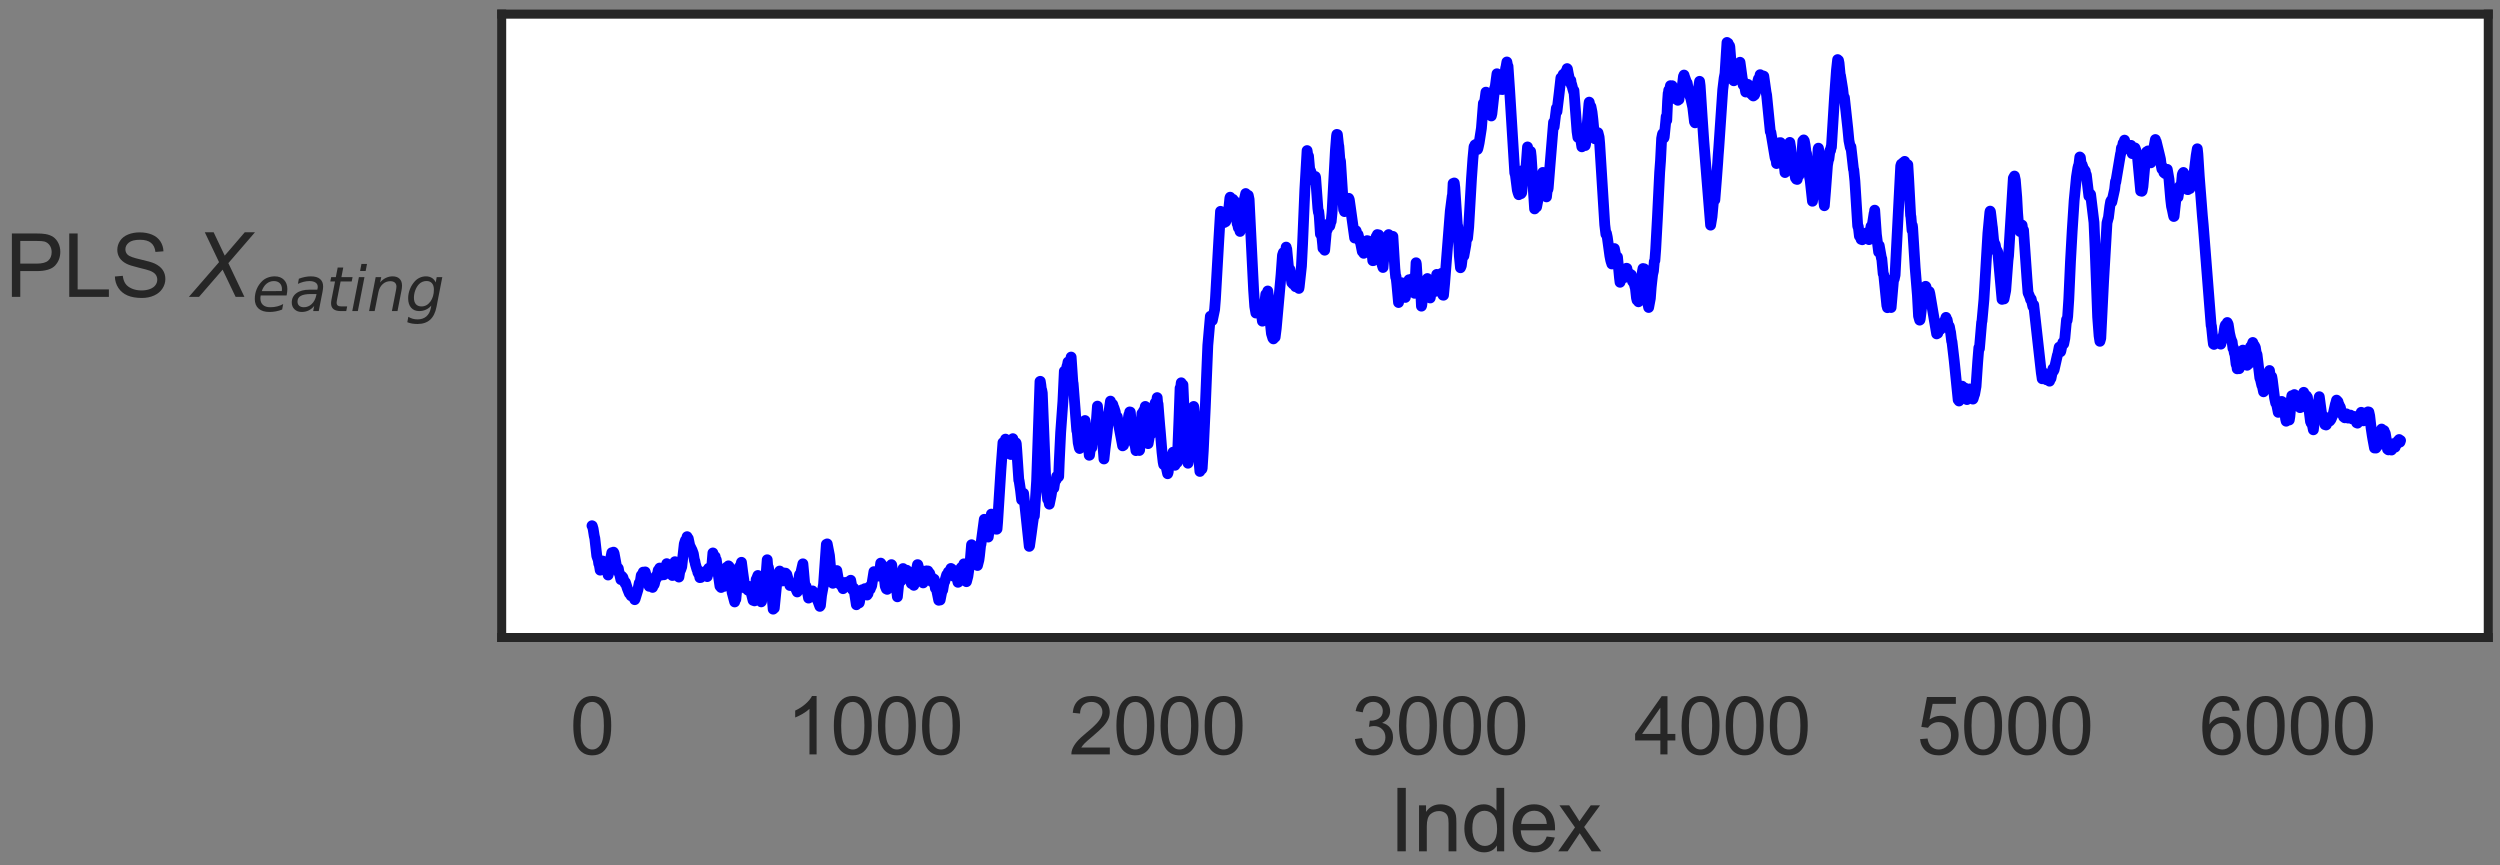 <?xml version="1.0" encoding="UTF-8" standalone="no"?>
<svg
   width="520pt"
   height="180pt"
   viewBox="0 0 520 180"
   version="1.1"
   id="svg45"
   sodipodi:docname="PLSDimEatingM1_Processed.svg"
   inkscape:version="1.3.2 (091e20e, 2023-11-25)"
   inkscape:export-filename="PLSDimEatingM1_Processed.png"
   inkscape:export-xdpi="96"
   inkscape:export-ydpi="96"
   xmlns:inkscape="http://www.inkscape.org/namespaces/inkscape"
   xmlns:sodipodi="http://sodipodi.sourceforge.net/DTD/sodipodi-0.dtd"
   xmlns:xlink="http://www.w3.org/1999/xlink"
   xmlns="http://www.w3.org/2000/svg"
   xmlns:svg="http://www.w3.org/2000/svg"
   xmlns:rdf="http://www.w3.org/1999/02/22-rdf-syntax-ns#"
   xmlns:cc="http://creativecommons.org/ns#"
   xmlns:dc="http://purl.org/dc/elements/1.1/">
  <rect x="0" y="0" width="520" height="180" fill="#808080" stroke="none"/>
  <sodipodi:namedview
     id="namedview45"
     pagecolor="#ffffff"
     bordercolor="#000000"
     borderopacity="0.25"
     inkscape:showpageshadow="2"
     inkscape:pageopacity="0.0"
     inkscape:pagecheckerboard="0"
     inkscape:deskcolor="#d1d1d1"
     inkscape:document-units="pt"
     inkscape:zoom="0.81944444"
     inkscape:cx="335.59322"
     inkscape:cy="144"
     inkscape:window-width="1680"
     inkscape:window-height="997"
     inkscape:window-x="0"
     inkscape:window-y="25"
     inkscape:window-maximized="1"
     inkscape:current-layer="axes_1" />
  <defs
     id="defs1">
    <style
       type="text/css"
       id="style1">*{stroke-linejoin: round; stroke-linecap: butt}</style>
  </defs>
  <g
     id="figure_1">
    <g
       id="axes_1"
       transform="translate(33,-16.5)">
      <g
         id="patch_2">
        <path
           d="M 71.351,149.1 H 484.56 V 19.44 H 71.351 Z"
           style="fill:#ffffff"
           id="path2" />
      </g>
      <g
         id="matplotlib.axis_1">
        <g
           id="xtick_1">
          <g
             id="text_1">
            <!-- 0 -->
            <g
               style="fill:#262626"
               transform="matrix(0.165,0,0,-0.165,85.545,173.41)"
               id="g2">
              <defs
                 id="defs2">
                <path
                   id="ArialMT-30"
                   d="m 266,2259 q 0,813 167,1308 167,496 496,764 330,269 830,269 369,0 647,-149 278,-148 459,-428 182,-279 285,-681 103,-401 103,-1083 0,-806 -166,-1301 Q 2922,463 2592,192 2263,-78 1759,-78 1097,-78 719,397 266,969 266,2259 Z m 578,0 q 0,-1128 264,-1502 264,-373 651,-373 388,0 652,375 264,375 264,1500 0,1132 -264,1503 -264,372 -658,372 -387,0 -619,-328 Q 844,3388 844,2259 Z"
                   transform="scale(0.016)" />
              </defs>
              <use
                 xlink:href="#ArialMT-30"
                 id="use2" />
            </g>
          </g>
        </g>
        <g
           id="xtick_2">
          <g
             id="text_2">
            <!-- 1000 -->
            <g
               style="fill:#262626"
               transform="matrix(0.165,0,0,-0.165,130.559,173.41)"
               id="g6">
              <defs
                 id="defs3">
                <path
                   id="ArialMT-31"
                   d="M 2384,0 H 1822 V 3584 Q 1619,3391 1289,3197 959,3003 697,2906 v 544 q 472,222 825,537 353,316 500,613 h 362 z"
                   transform="scale(0.016)" />
              </defs>
              <use
                 xlink:href="#ArialMT-31"
                 id="use3" />
              <use
                 xlink:href="#ArialMT-30"
                 x="55.615"
                 id="use4" />
              <use
                 xlink:href="#ArialMT-30"
                 x="111.23"
                 id="use5" />
              <use
                 xlink:href="#ArialMT-30"
                 x="166.846"
                 id="use6" />
            </g>
          </g>
        </g>
        <g
           id="xtick_3">
          <g
             id="text_3">
            <!-- 2000 -->
            <g
               style="fill:#262626"
               transform="matrix(0.165,0,0,-0.165,189.336,173.41)"
               id="g10">
              <defs
                 id="defs6">
                <path
                   id="ArialMT-32"
                   d="M 3222,541 V 0 H 194 q -6,203 65,391 116,309 370,609 255,300 737,694 747,612 1009,970 263,358 263,677 0,334 -240,563 -239,230 -623,230 -406,0 -650,-244 -244,-243 -247,-674 l -578,59 q 59,647 446,986 388,339 1042,339 659,0 1043,-366 385,-365 385,-906 0,-275 -113,-541 Q 2991,2522 2730,2228 2469,1934 1863,1422 1356,997 1212,845 1069,694 975,541 Z"
                   transform="scale(0.016)" />
              </defs>
              <use
                 xlink:href="#ArialMT-32"
                 id="use7" />
              <use
                 xlink:href="#ArialMT-30"
                 x="55.615"
                 id="use8" />
              <use
                 xlink:href="#ArialMT-30"
                 x="111.23"
                 id="use9" />
              <use
                 xlink:href="#ArialMT-30"
                 x="166.846"
                 id="use10" />
            </g>
          </g>
        </g>
        <g
           id="xtick_4">
          <g
             id="text_4">
            <!-- 3000 -->
            <g
               style="fill:#262626"
               transform="matrix(0.165,0,0,-0.165,248.113,173.41)"
               id="g14">
              <defs
                 id="defs10">
                <path
                   id="ArialMT-33"
                   d="m 269,1209 562,75 q 97,-478 330,-689 233,-211 567,-211 397,0 670,275 274,275 274,682 0,387 -253,638 -253,252 -644,252 -159,0 -397,-62 l 63,494 q 56,-7 90,-7 360,0 647,187 288,188 288,579 0,309 -210,512 -209,204 -540,204 -328,0 -547,-207 -219,-206 -281,-618 l -563,100 q 103,565 468,876 366,311 910,311 375,0 690,-161 316,-161 483,-439 168,-278 168,-591 0,-296 -160,-540 -159,-244 -471,-388 406,-93 631,-389 225,-295 225,-739 Q 3269,753 2831,336 2394,-81 1725,-81 1122,-81 723,278 325,638 269,1209 Z"
                   transform="scale(0.016)" />
              </defs>
              <use
                 xlink:href="#ArialMT-33"
                 id="use11" />
              <use
                 xlink:href="#ArialMT-30"
                 x="55.615"
                 id="use12" />
              <use
                 xlink:href="#ArialMT-30"
                 x="111.23"
                 id="use13" />
              <use
                 xlink:href="#ArialMT-30"
                 x="166.846"
                 id="use14" />
            </g>
          </g>
        </g>
        <g
           id="xtick_5">
          <g
             id="text_5">
            <!-- 4000 -->
            <g
               style="fill:#262626"
               transform="matrix(0.165,0,0,-0.165,306.891,173.41)"
               id="g18">
              <defs
                 id="defs14">
                <path
                   id="ArialMT-34"
                   d="M 2069,0 V 1097 H 81 v 516 l 2091,2968 h 459 V 1613 h 619 V 1097 H 2631 V 0 Z m 0,1613 V 3678 L 634,1613 Z"
                   transform="scale(0.016)" />
              </defs>
              <use
                 xlink:href="#ArialMT-34"
                 id="use15" />
              <use
                 xlink:href="#ArialMT-30"
                 x="55.615"
                 id="use16" />
              <use
                 xlink:href="#ArialMT-30"
                 x="111.23"
                 id="use17" />
              <use
                 xlink:href="#ArialMT-30"
                 x="166.846"
                 id="use18" />
            </g>
          </g>
        </g>
        <g
           id="xtick_6">
          <g
             id="text_6">
            <!-- 5000 -->
            <g
               style="fill:#262626"
               transform="matrix(0.165,0,0,-0.165,365.668,173.41)"
               id="g22">
              <defs
                 id="defs18">
                <path
                   id="ArialMT-35"
                   d="m 266,1200 590,50 q 66,-431 305,-649 239,-217 577,-217 406,0 687,306 281,307 281,813 0,481 -270,759 -270,279 -708,279 -272,0 -491,-124 -218,-123 -343,-320 l -528,69 443,2353 H 3088 V 3981 H 1259 L 1013,2750 q 412,288 865,288 600,0 1012,-416 413,-416 413,-1069 Q 3303,931 2941,478 2500,-78 1738,-78 1113,-78 717,272 322,622 266,1200 Z"
                   transform="scale(0.016)" />
              </defs>
              <use
                 xlink:href="#ArialMT-35"
                 id="use19" />
              <use
                 xlink:href="#ArialMT-30"
                 x="55.615"
                 id="use20" />
              <use
                 xlink:href="#ArialMT-30"
                 x="111.23"
                 id="use21" />
              <use
                 xlink:href="#ArialMT-30"
                 x="166.846"
                 id="use22" />
            </g>
          </g>
        </g>
        <g
           id="xtick_7">
          <g
             id="text_7">
            <!-- 6000 -->
            <g
               style="fill:#262626"
               transform="matrix(0.165,0,0,-0.165,424.445,173.41)"
               id="g26">
              <defs
                 id="defs22">
                <path
                   id="ArialMT-36"
                   d="m 3184,3459 -559,-43 q -75,331 -212,481 -229,241 -563,241 -269,0 -472,-150 -265,-194 -419,-566 -153,-372 -159,-1059 203,309 497,459 294,150 616,150 562,0 957,-414 396,-414 396,-1070 0,-432 -186,-802 Q 2894,316 2569,119 2244,-78 1831,-78 1128,-78 684,439 241,956 241,2144 q 0,1328 490,1931 428,525 1153,525 541,0 886,-303 346,-303 414,-838 z M 888,1484 q 0,-290 123,-556 123,-265 345,-405 222,-139 466,-139 356,0 612,287 257,288 257,782 0,475 -254,748 -253,274 -637,274 -381,0 -647,-274 -265,-273 -265,-717 z"
                   transform="scale(0.016)" />
              </defs>
              <use
                 xlink:href="#ArialMT-36"
                 id="use23" />
              <use
                 xlink:href="#ArialMT-30"
                 x="55.615"
                 id="use24" />
              <use
                 xlink:href="#ArialMT-30"
                 x="111.23"
                 id="use25" />
              <use
                 xlink:href="#ArialMT-30"
                 x="166.846"
                 id="use26" />
            </g>
          </g>
        </g>
        <g
           id="text_8">
          <!-- Index -->
          <g
             style="fill:#262626"
             transform="matrix(0.18,0,0,-0.18,255.941,193.574)"
             id="g31">
            <defs
               id="defs26">
              <path
                 id="ArialMT-49"
                 d="m 597,0 v 4581 h 606 V 0 Z"
                 transform="scale(0.016)" />
              <path
                 id="ArialMT-6e"
                 d="m 422,0 v 3319 h 506 v -472 q 366,547 1056,547 300,0 552,-108 252,-108 377,-283 125,-175 175,-415 31,-157 31,-547 V 0 h -563 v 2019 q 0,344 -66,514 -65,170 -232,271 -167,102 -392,102 -360,0 -621,-228 Q 984,2450 984,1813 V 0 Z"
                 transform="scale(0.016)" />
              <path
                 id="ArialMT-64"
                 d="M 2575,0 V 419 Q 2259,-75 1647,-75 1250,-75 917,144 584,363 401,755 q -182,392 -182,901 0,497 165,902 166,405 497,620 332,216 741,216 300,0 534,-127 235,-126 382,-329 v 1643 h 559 V 0 Z M 797,1656 q 0,-637 268,-953 269,-315 635,-315 369,0 626,301 258,302 258,920 0,682 -263,1000 -262,319 -646,319 -375,0 -627,-306 -251,-306 -251,-966 z"
                 transform="scale(0.016)" />
              <path
                 id="ArialMT-65"
                 d="m 2694,1069 581,-72 Q 3138,488 2766,206 2394,-75 1816,-75 1088,-75 661,373 234,822 234,1631 q 0,838 431,1300 432,463 1119,463 666,0 1088,-453 422,-453 422,-1275 0,-50 -3,-150 H 816 q 31,-547 309,-838 278,-290 694,-290 309,0 528,162 219,163 347,519 z M 847,1978 h 1853 q -37,419 -212,628 -269,325 -697,325 -388,0 -652,-259 -264,-259 -292,-694 z"
                 transform="scale(0.016)" />
              <path
                 id="ArialMT-78"
                 d="M 47,0 1259,1725 138,3319 h 703 l 509,-778 q 144,-222 231,-372 138,206 253,365 l 560,785 h 672 L 1919,1756 3153,0 H 2463 L 1781,1031 1600,1309 728,0 Z"
                 transform="scale(0.016)" />
            </defs>
            <use
               xlink:href="#ArialMT-49"
               id="use27" />
            <use
               xlink:href="#ArialMT-6e"
               x="27.783"
               id="use28" />
            <use
               xlink:href="#ArialMT-64"
               x="83.398"
               id="use29" />
            <use
               xlink:href="#ArialMT-65"
               x="139.014"
               id="use30" />
            <use
               xlink:href="#ArialMT-78"
               x="194.629"
               id="use31" />
          </g>
        </g>
      </g>
      <g
         id="matplotlib.axis_2" />
      <g
         id="line2d_1">
        <path
           d="m 90.133,125.853 0.059,0.032 0.176,0.6 0.235,1.491 0.118,0.49 0.411,3.667 0.176,0.505 0.118,0.273 0.118,0.841 0.059,-0.054 0.176,1.006 0.059,0.387 0.059,-0.1 0.059,0.022 0.059,-0.382 0.059,0.163 0.059,-0.112 0.176,-1.241 0.059,-0.241 0.059,0.149 0.059,0.057 0.176,0.89 0.059,-0.597 0.059,0.182 0.059,-0.072 0.235,0.69 0.059,-0.189 0.176,0.933 0.176,0.865 0.118,-0.425 0.353,-2.163 0.118,-1.161 0.176,-0.897 0.059,0.188 0.059,-0.189 0.059,0.113 0.176,-0.223 0.118,0.212 0.588,3.207 0.059,-0.065 0.176,-0.057 0.059,0.091 0.176,1.014 0.059,-0.029 0.294,1.336 0.059,-0.352 0.118,-0.054 0.059,-0.267 0.059,0.088 0.118,0.118 0.235,0.699 0.235,0.57 0.059,-0.242 0.411,1.295 0.411,1.025 0.118,-0.151 0.059,0.088 0.118,0.124 0.059,0.423 0.059,-0.309 0.059,0.19 0.118,-0.361 0.529,1.288 0.059,-0.088 0.588,-1.929 0.294,-1.456 0.176,-0.031 0.235,-1.547 0.353,-0.393 0.059,-0.283 0.059,0.184 0.059,0.225 0.118,-0.319 0.059,0.13 0.059,-0.061 0.059,-0.201 0.411,1.527 0.059,-0.15 0.294,1.017 0.059,0.597 0.059,-0.365 0.059,0.034 0.059,-0.115 0.059,0.07 0.059,0.216 0.059,-0.152 0.059,-0.164 0.059,0.304 0.059,-0.28 0.176,0.679 0.176,-0.564 0.059,-0.118 0.059,0.146 0.059,-0.098 0.294,-1.212 0.118,-0.58 0.059,0.515 0.059,-0.219 0.294,-1.456 0.118,0.103 0.176,-0.541 0.118,0.221 0.059,-0.18 0.059,0.051 0.235,1.344 0.235,-0.59 0.176,0.549 0.294,-1.226 0.118,-0.516 0.176,-0.565 0.118,0.604 0.059,-0.269 0.059,-0.186 0.294,1.891 0.118,-1.026 0.059,0.051 0.47,1.397 0.176,-1.101 0.059,0.066 0.059,-0.131 0.235,-1.704 0.176,2.432 0.059,-0.14 0.176,0.637 0.059,-0.11 0.059,-0.411 0.059,0.132 0.059,-0.003 0.176,0.658 0.235,-1.504 0.118,0.023 0.235,-0.656 0.529,-4.767 0.235,-0.738 0.059,0.315 0.176,-0.463 0.118,-0.609 0.059,0.111 0.059,0.4 0.059,-0.197 0.059,0.058 0.353,1.679 0.059,-0.008 0.235,0.474 0.059,0.467 0.059,-0.245 0.294,0.808 0.235,1.44 0.059,0.021 0.118,0.655 0.235,0.812 0.118,0.389 0.059,-0.099 0.118,0.693 0.059,-0.025 0.059,0.25 0.059,-0.176 0.059,0.04 0.176,0.969 0.059,-0.213 0.059,0.164 0.059,0.027 0.118,-0.743 0.059,0.103 0.176,-0.136 0.059,-0.068 0.059,0.38 0.059,-0.415 0.059,0.138 0.059,0.391 0.059,-0.191 0.059,-0.01 0.235,-0.743 0.353,1.103 0.294,-1.735 0.059,0.297 0.118,-0.126 0.118,0.022 0.176,0.42 0.059,0.05 0.118,-1.01 0.235,-2.838 0.235,1.163 0.059,-0.045 0.176,-0.366 0.118,0.954 0.059,-0.087 0.059,-0.186 0.529,3.873 0.235,1.603 0.235,0.273 0.059,-0.72 0.059,0.144 0.059,0.044 0.059,-0.43 0.059,0.013 0.118,0.017 0.235,0.695 0.235,-1.575 0.294,-2.418 0.059,0.447 0.059,-0.095 0.176,-0.297 0.059,-0.324 0.059,0.097 0.059,0.006 0.47,3.436 0.176,1.997 0.529,1.97 0.118,-0.659 0.059,0.123 0.059,-0.009 0.294,-3.121 0.176,-1.384 0.235,-2.194 0.118,0.332 0.353,-1.333 0.235,1.864 0.294,2.109 0.235,1.41 0.059,-0.256 0.059,0.032 0.059,0.011 0.059,-0.117 0.235,0.538 0.118,0.22 0.176,-0.812 0.118,0.113 0.235,0.927 0.059,-0.011 0.47,1.885 0.059,-0.104 0.059,-0.13 0.059,0.066 0.059,0.021 0.059,0.254 0.353,-4.462 0.059,-0.054 0.294,-0.762 0.059,0.413 0.059,-0.15 0.235,0.797 0.118,1.163 0.235,3.262 0.059,-0.091 0.176,-1.605 0.059,0.213 0.411,-1.841 0.059,0.166 0.059,-0.194 0.411,-5.404 0.059,0.785 0.059,0.946 0.059,-0.026 0.059,-0.142 0.235,1.373 0.235,1.419 0.235,2.43 0.294,3.491 0.176,-0.193 0.059,-0.016 0.529,-5.345 0.294,-1.623 0.294,-0.748 0.118,0.607 0.059,-0.278 0.059,0.224 0.353,1.503 0.059,-0.256 0.176,-1.336 0.059,0.069 0.059,-0.135 0.059,0.058 0.118,0.482 0.059,-0.032 0.059,-0.468 0.059,0.254 0.059,0.349 0.059,-0.098 0.059,-0.258 0.647,2.313 0.059,-0.126 0.059,0.107 0.059,0.031 0.059,-0.134 0.176,0.169 0.059,-0.111 0.118,0.18 0.294,-0.439 0.176,0.61 0.47,1.06 0.235,-1.821 0.235,-1.772 0.059,0.291 0.118,-0.316 0.118,-0.421 0.176,-0.795 0.235,-1.017 0.176,1.898 0.235,2.686 0.118,0.24 0.059,-0.206 0.059,0.019 0.118,0.571 0.176,0.793 0.059,0.135 0.176,0.994 0.176,-0.48 0.059,-0.269 0.059,0.15 0.235,-0.671 0.118,0.864 0.059,-0.142 0.118,-0.951 0.118,0.252 0.235,0.125 0.176,0.507 0.059,0.023 0.059,-0.296 0.059,0.235 0.118,0.364 0.118,0.583 0.059,-0.01 0.529,1.437 0.118,-0.18 0.235,-2.137 0.411,-2.212 0.588,-8.38 0.059,0.068 0.118,-0.155 0.47,2.421 0.47,5.132 0.235,0.64 0.176,-1.013 0.118,-0.634 0.059,0.077 0.059,0.111 0.294,-0.894 0.059,0.037 0.059,-0.329 0.47,2.718 0.235,-0.226 0.118,0.282 0.176,0.456 0.059,-0.089 0.235,0.626 0.235,-1.279 0.118,0.319 0.118,0.184 0.059,-0.082 0.118,-0.196 0.118,-0.241 0.059,0.197 0.059,-0.054 0.059,-0.236 0.059,0.211 0.118,-0.263 0.059,0.105 0.118,0.486 0.294,-0.904 0.353,1.948 0.059,-0.203 0.059,0.038 0.059,0.319 0.118,-0.47 0.529,3.464 0.176,-0.507 0.176,-0.541 0.059,0.328 0.059,-0.118 0.059,-0.065 0.059,0.52 0.059,-0.183 0.353,-2.453 0.176,-0.078 0.059,-0.03 0.294,1.102 0.235,-1.319 0.059,0.032 0.059,0.13 0.176,0.69 0.176,0.47 0.059,-0.43 0.059,0.058 0.059,0.118 0.294,-1.464 0.118,0.099 0.059,0.411 0.059,-0.209 0.235,-0.494 0.47,-2.951 0.059,0.395 0.059,-0.06 0.059,0.059 0.118,0.579 0.294,-0.842 0.176,0.221 0.118,0.573 0.118,-0.832 0.059,0.285 0.059,0.007 0.059,-0.239 0.235,-1.921 0.294,0.407 0.411,2.285 0.235,2.101 0.235,0.575 0.118,-0.063 0.059,0.15 0.059,-0.131 0.411,-2.533 0.353,-2.379 0.059,-0.098 0.059,0.072 0.353,2.872 0.118,0.154 0.588,2.589 0.118,1.005 0.353,-3.473 0.059,-0.091 0.059,0.082 0.176,0.236 0.059,-0.019 0.176,-0.973 0.059,0.068 0.118,-0.642 0.118,-1.064 0.059,0.152 0.118,0.345 0.059,0.303 0.059,-0.148 0.176,0.381 0.059,-0.499 0.059,0.185 0.059,0.21 0.118,-0.582 0.118,0.398 0.118,-0.202 0.705,2.567 0.118,-0.48 0.059,0.224 0.118,0.344 0.059,-0.08 0.176,0.367 0.118,-0.697 0.294,-1.99 0.059,-0.111 0.294,-1.5 0.059,0.003 0.235,0.873 0.176,0.812 0.059,-0.259 0.059,0.212 0.059,0.003 0.529,2.153 0.176,-0.687 0.294,-1.767 0.059,0.388 0.059,-0.229 0.118,-0.208 0.118,0.217 0.176,-0.191 0.118,0.385 0.059,-0.005 0.059,0.166 0.059,-0.124 0.059,0.071 0.235,0.879 0.059,0.019 0.176,0.843 0.059,-0.212 0.176,-0.467 0.118,0.252 0.059,-0.065 0.059,-0.031 0.118,0.968 0.118,0.912 0.118,-0.127 0.118,0.309 0.47,2.316 0.176,-0.097 0.118,0.044 0.294,-1.51 0.176,-0.566 0.059,0.033 0.294,-1.732 0.118,-0.038 0.411,-1.437 0.176,0.204 0.176,-0.793 0.118,0.508 0.235,-0.823 0.059,-0.037 0.118,-0.372 0.059,0.314 0.059,-0.246 0.059,0.043 0.176,1.146 0.059,-0.084 0.118,0.425 0.235,-0.467 0.176,0.388 0.235,0.283 0.059,0.053 0.235,1.026 0.059,-0.031 0.059,-0.041 0.411,-2.765 0.176,-0.265 0.059,-0.002 0.059,0.358 0.059,-0.049 0.059,0.067 0.176,-0.661 0.118,-0.453 0.529,3.71 0.294,-1.117 0.411,-2.882 0.059,-0.054 0.294,-3.629 0.059,0.063 0.235,1.229 0.118,-0.07 0.176,1.086 0.059,-0.059 0.059,-0.012 0.176,-0.389 0.118,0.683 0.235,1.785 0.294,-1.15 0.118,-0.867 0.235,-2.195 0.059,-0.111 0.705,-5.283 0.176,0.492 0.176,1.712 0.059,0.029 0.059,-0.175 0.176,0.696 0.059,-0.217 0.118,1.152 0.647,-4.769 0.059,0.306 0.294,1.188 0.059,0.031 0.235,1.363 0.059,-0.203 0.059,-0.038 0.059,-0.236 0.118,0.715 0.118,-0.192 0.059,0.204 0.059,-0.057 0.118,-1.4 0.705,-11.123 0.411,-5.435 0.235,1.095 0.059,-0.005 0.059,-0.183 0.176,-1.628 0.176,0.781 0.47,2.233 0.176,-1.15 0.118,-0.262 0.176,1.596 0.176,-1.933 0.176,-0.996 0.059,-0.363 0.353,1.637 0.059,-0.404 0.059,0.203 0.059,-0.031 0.118,-0.548 0.059,0.16 0.118,1.528 0.411,6.097 0.059,0.074 0.294,1.967 0.235,2.032 0.411,-1.34 1.176,11.025 0.059,-0.095 0.353,-2.507 0.294,-2.209 0.235,-1.595 0.059,-0.066 0.059,0.154 0.47,-7.225 0.705,-20.763 0.059,-0.027 0.118,0.763 0.118,1.09 0.059,-0.064 0.118,0.636 0.764,19.124 0.353,3.002 0.059,-0.008 0.059,-0.274 0.235,1.286 0.353,-1.719 0.47,-2.972 0.118,1.344 0.235,-1.564 0.059,0.095 0.059,-0.089 0.118,-0.145 0.118,-0.74 0.059,0.276 0.059,-0.102 0.059,0.027 0.059,-0.372 0.059,0.217 0.059,0.08 0.059,-0.081 0.118,-3.034 0.294,-6.126 0.47,-6.491 0.294,-6.269 0.059,0.225 0.176,2.889 0.059,-0.275 0.235,-3.842 0.118,-0.257 0.118,-0.654 0.118,2.169 0.059,-1.082 0.059,1.111 0.059,-0.464 0.059,0.062 0.059,-0.246 0.235,-2.569 0.353,5.269 0.059,0.197 0.411,5.262 0.118,1.619 0.235,2.971 0.059,-0.171 0.235,2.669 0.235,1.093 0.059,0.112 0.235,-1.772 0.059,0.485 0.059,-0.158 0.059,-0.087 0.059,-1.223 0.059,0.179 0.059,0.441 0.059,-0.357 0.059,0.11 0.235,-2.534 0.176,-0.905 0.235,2.226 0.059,-0.219 0.059,-0.638 0.529,5.856 0.059,-0.027 0.235,-1.76 0.118,-0.166 0.118,0.382 0.235,-3.146 0.059,0.251 0.059,0.282 0.059,-0.146 0.059,0.052 0.235,-1.515 0.059,0.248 0.059,0.054 0.353,-4.729 0.294,2.786 0.059,-0.617 0.118,-0.263 0.588,5.148 0.294,3.937 0.235,-2.217 0.411,-3.208 0.294,-3.014 0.176,-1.904 0.235,-1.689 0.059,0.495 0.059,-0.083 0.118,0.354 0.059,-0.053 0.118,0.404 0.059,-0.441 0.059,0.199 0.118,0.599 0.059,-0.131 0.294,0.904 0.176,1.458 0.059,-0.441 0.059,0.2 0.118,-0.208 0.235,1.4 0.882,4.645 0.059,-0.296 0.118,0.178 0.176,-0.883 0.059,0.188 0.235,-1.164 0.647,-4.492 0.059,0.037 0.059,-0.153 0.059,-0.465 0.059,0.048 0.059,-0.024 0.235,2.478 0.059,0.722 0.059,-0.206 0.059,-0.004 0.176,1.517 0.235,2.061 0.059,-0.047 0.059,-0.045 0.235,1.544 0.059,-0.163 0.118,-0.852 0.118,-0.939 0.118,0.718 0.059,-0.174 0.059,-0.155 0.176,1.538 0.059,-0.094 0.47,-7.592 0.118,-0.155 0.059,0.408 0.176,-0.817 0.118,0.326 0.059,-0.186 0.176,-1.049 0.588,7.736 0.059,-0.353 0.235,-1.318 0.176,-1.556 0.059,-0.108 0.059,0.124 0.118,1.131 0.059,-0.527 0.118,0.214 0.118,-1.43 0.235,-3.884 0.118,-0.265 0.118,-0.52 0.118,0.685 0.059,-0.188 0.176,-1.157 0.059,-0.421 0.118,1.43 0.059,-0.1 0.176,2.268 0.176,2.157 0.118,1.289 0.353,4.273 0.235,2.046 0.118,0.581 0.059,-0.18 0.059,0.198 0.118,-1.478 0.059,0.275 0.294,2.032 0.235,1.042 0.059,-0.145 0.059,-0.237 0.235,-3.111 0.059,0.335 0.059,-0.173 0.176,1.54 0.47,-2.689 0.411,2.721 0.294,-1.007 0.059,0.185 0.118,0.239 0.353,-8.921 0.235,-6.561 0.059,0.079 0.059,-0.098 0.118,-1.073 0.059,0.457 0.118,0.388 0.059,-0.12 0.118,-0.306 0.47,10.7 0.176,2.733 0.353,2.634 0.059,0.249 0.176,-1.283 0.353,-3.72 0.059,-0.218 0.588,-6.59 0.059,0.355 0.411,5.384 0.059,-0.006 0.176,0.856 0.588,6.928 0.294,-0.85 0.059,0.108 0.059,0.265 0.059,-0.158 0.235,-3.718 0.411,-8.888 0.529,-12.991 0.529,-6.049 0.118,0.244 0.059,0.017 0.235,0.617 0.47,-2.251 0.176,-2.228 0.705,-12.353 0.353,-5.864 0.059,0.091 0.059,-0.024 0.118,0.717 0.059,-0.066 0.294,0.989 0.176,0.616 0.176,-0.63 0.118,0.47 0.059,-0.083 0.176,-0.654 0.176,-0.719 0.235,-1.131 0.235,-2.324 0.059,-0.194 0.176,0.793 0.059,0.172 0.176,-0.293 0.176,-0.228 0.118,0.594 0.059,-0.065 0.118,-0.192 0.588,4.759 0.059,-0.019 0.176,0.848 0.059,-0.073 0.059,0.063 0.059,0.02 0.176,0.742 0.235,-1.014 0.353,-3.996 0.118,-0.398 0.235,-1.462 0.235,-1.013 0.235,1.283 0.059,-0.089 0.059,0.121 0.176,-0.933 0.176,0.837 0.94,18.894 0.235,3.371 0.235,1.372 0.176,-0.31 0.059,0.12 0.059,-0.037 0.118,-0.697 0.059,0.095 0.059,0.041 0.118,-0.678 0.059,0.081 0.059,0.021 0.235,1.077 0.059,-0.18 0.294,2.156 0.059,-0.327 0.235,-1.687 0.411,-3.573 0.176,0.515 0.235,-1.205 0.118,0.981 0.411,5.62 0.235,2.254 0.294,0.96 0.059,-0.129 0.059,0.273 0.176,-0.523 0.059,0.193 0.059,-0.185 0.059,0.168 0.235,-1.863 0.999,-11.122 0.294,-4.067 0.176,-0.539 0.118,0.216 0.059,0.275 0.118,-0.647 0.059,0.082 0.118,0.135 0.118,-1.21 0.059,0.368 0.059,0.03 0.411,4.362 0.059,-0.049 0.059,0.398 0.059,-0.326 0.059,-0.174 0.411,2.81 0.059,-0.573 0.059,0.355 0.059,-0.062 0.059,0.543 0.176,-1.411 0.176,0.944 0.059,-0.115 0.118,1.13 0.118,-0.273 0.235,-1.127 0.235,1.103 0.059,-0.305 0.059,0.964 0.059,-0.327 0.47,-4.289 0.235,-4.663 0.47,-11.234 0.47,-8.157 0.176,1.145 0.059,-0.07 0.059,0.057 0.294,3.325 0.059,-0.233 0.059,-0.032 0.118,0.295 0.059,0.939 0.059,-0.093 0.059,-0.217 0.059,0.598 0.059,-0.092 0.059,0.114 0.059,-0.193 0.059,0.124 0.059,-0.121 0.118,0.779 0.059,-0.431 0.059,-0.519 0.059,0.131 0.059,-0.112 0.059,0.24 0.47,6.365 0.118,0.859 0.059,-0.187 0.118,1.104 0.235,3.607 0.176,0.174 0.059,-0.321 0.235,2.324 0.059,0.761 0.059,-0.381 0.118,-0.218 0.176,1.001 0.411,-4.604 0.059,0.143 0.059,0.225 0.176,-1.055 0.235,-0.317 0.059,0.082 0.059,0.492 0.059,-0.211 0.176,-0.748 0.059,0.002 0.176,-1.804 0.705,-12.991 0.235,-2.979 0.059,-0.32 0.059,0.206 0.059,-0.183 0.235,2.175 0.059,0.24 0.235,3.049 0.059,-0.138 0.059,0.248 0.647,10.027 0.059,-0.201 0.118,0.628 0.235,-1.202 0.176,0.906 0.118,-0.755 0.059,-0.811 0.059,0.376 0.118,-0.757 0.118,-0.518 0.118,0.277 0.235,1.642 0.882,6.335 0.059,-0.182 0.059,-0.128 0.176,-1.211 0.059,0.157 0.059,0.673 0.059,-0.157 0.118,0.184 0.059,-0.09 0.059,0.042 0.353,1.399 0.059,-0.212 0.47,2.342 0.176,-0.46 0.118,0.829 0.059,-0.477 0.176,-0.712 0.059,-0.129 0.118,0.301 0.294,-1.622 0.059,0.241 0.059,0.049 0.059,-0.248 0.411,2.277 0.118,-0.014 0.118,-0.675 0.118,0.077 0.235,2.465 0.059,-0.078 0.059,0.067 0.588,-4.989 0.118,0.204 0.118,-0.634 0.059,0.053 0.118,0.377 0.118,-0.367 0.118,1.472 0.059,1.015 0.059,-0.524 0.059,-0.516 0.118,1.334 0.294,3.443 0.176,0.559 0.47,-5.634 0.059,0.179 0.176,3.196 0.059,-0.125 0.235,-2.961 0.176,-1.5 0.176,0.854 0.353,2.8 0.235,-3.291 0.118,0.013 0.411,6.723 0.176,1.773 0.059,-0.183 0.176,1.595 0.353,3.847 0.47,-3.145 0.176,-0.968 0.411,1.288 0.059,-0.098 0.235,1.704 0.059,0.163 0.294,-1.394 0.059,0.284 0.059,-0.05 0.353,-2.524 0.059,0.355 0.235,1.743 0.059,-0.178 0.176,-1.95 0.118,-0.167 0.059,0.287 0.059,-0.359 0.411,3.093 0.294,-6.355 0.059,0.307 0.353,5.585 0.059,0.07 0.176,-2.221 0.059,0.083 0.059,0.004 0.059,0.236 0.059,-0.185 0.235,5.15 0.059,-0.17 0.47,-4.262 0.176,1.028 0.118,-1.051 0.059,0.134 0.176,-0.68 0.059,0.145 0.118,-0.887 0.353,2.064 0.176,1.768 0.059,0.211 0.47,-2.735 0.176,0.843 0.059,-0.412 0.059,0.347 0.176,0.539 0.118,-0.439 0.059,0.079 0.059,0.382 0.176,-3.506 0.059,0.173 0.47,1.486 0.118,-1.151 0.059,0.071 0.294,-0.798 0.294,4.524 0.118,0.023 0.235,-2.508 1.176,-14.989 0.411,-3.201 0.059,-0.109 0.118,-2.446 0.059,0.116 0.059,0.226 0.118,-0.437 0.118,0.963 0.529,7.991 0.059,-0.04 0.118,1.024 0.235,5.267 0.235,2.431 0.176,-0.42 0.294,-2.426 0.059,0.025 0.176,0.36 0.411,-2.303 0.176,-1.83 0.059,-0.193 0.118,0.657 0.235,-2.293 0.588,-10.158 0.294,-4.141 0.235,-2.466 0.059,0.051 0.118,-0.407 0.059,0.509 0.118,-0.621 0.059,0.014 0.059,0.14 0.059,-0.188 0.059,0.034 0.118,1.047 0.059,-0.093 0.118,-0.473 0.176,-0.816 0.47,-3.028 0.411,-5.2 0.118,0.055 0.059,0.307 0.353,-2.668 0.059,0.14 0.059,0.232 0.176,1.706 0.059,0.019 0.176,0.626 0.059,-0.317 0.059,0.31 0.059,-0.18 0.235,1.067 0.176,1.351 0.118,-0.481 0.588,-5.337 0.059,0.143 0.411,-3.106 0.176,1.246 0.235,1.008 0.059,-0.013 0.353,1.019 0.118,-0.403 0.059,-0.316 0.118,0.746 0.059,-0.086 0.647,-4.438 0.059,-0.185 0.176,-1.027 0.176,0.941 0.059,-0.056 0.353,5.188 1.058,17.058 0.118,0.271 0.411,3.258 0.176,0.635 0.059,-0.177 0.059,0.487 0.059,-0.253 0.118,-0.681 0.059,0.163 0.235,0.559 0.118,-0.154 0.059,-0.387 0.294,-4.36 0.294,-0.15 0.176,0.875 0.411,-5.545 0.176,1.998 0.176,-0.78 0.059,-0.02 0.059,-0.262 0.059,0.116 0.118,-0.114 0.118,1.068 0.705,10.883 0.118,-0.724 0.059,-0.464 0.059,0.034 0.176,0.753 0.235,-1.211 0.235,-3.539 0.118,-0.664 0.059,0.169 0.059,-0.051 0.059,-0.042 0.294,1.029 0.118,-1.721 0.118,-1.157 0.411,4.221 0.118,-0.108 0.059,-0.161 0.176,1.132 0.118,-1.112 0.118,-0.873 0.059,0.447 0.059,-0.309 0.353,-4.385 0.764,-9.289 0.118,0.963 0.47,-3.893 0.118,0.711 0.47,-3.879 0.353,-3.142 0.059,0.155 0.235,0.303 0.176,-1.166 0.059,0.113 0.059,0.019 0.118,0.593 0.059,-0.234 0.059,0.031 0.118,-1.014 0.059,0.093 0.059,0.034 0.235,-0.843 0.059,0.075 0.176,0.955 0.118,0.54 0.118,1.169 0.059,-0.12 0.118,0.083 0.059,-0.29 0.059,0.031 0.118,0.95 0.059,-0.106 0.235,0.939 0.176,0.6 0.059,-0.272 0.647,8.532 0.176,1.216 0.059,-0.033 0.059,-0.013 0.294,-0.693 0.411,2.705 0.176,-1.214 0.059,-0.009 0.059,-0.142 0.176,0.325 0.118,-0.041 0.118,0.817 0.059,-0.227 0.118,-1.27 0.588,-7.147 0.059,-0.384 0.235,1.084 0.118,-0.169 0.235,1.169 0.176,1.503 0.353,3.778 0.059,0.257 0.118,-0.342 0.059,0.068 0.176,-0.561 0.059,0.227 0.235,-0.654 0.235,0.924 0.118,1.321 1.058,16.91 0.235,1.956 0.118,-0.203 0.176,0.838 0.529,3.865 0.176,0.898 0.118,0.437 0.059,-0.329 0.059,0.681 0.059,-0.082 0.294,-3.076 0.059,0.612 0.059,-0.275 0.059,-0.38 0.059,0.297 0.353,1.834 0.118,-0.061 0.118,-0.319 0.411,4.304 0.118,0.958 0.059,-0.582 0.059,0.251 0.118,-0.204 0.235,-1.55 0.059,-0.027 0.235,0.727 0.118,0.41 0.176,-0.77 0.059,0.021 0.059,-0.187 0.059,0.075 0.118,-1.082 0.059,0.019 0.235,1.219 0.059,0.244 0.118,-0.448 0.059,0.043 0.059,0.016 0.059,0.677 0.059,-0.38 0.059,0.212 0.118,-0.305 0.118,0.074 0.235,1.353 0.059,-0.178 0.118,0.421 0.059,-0.081 0.118,0.352 0.176,0.684 0.059,0.106 0.235,2.122 0.118,0.497 0.118,-0.398 0.059,0.142 0.059,-0.051 0.059,0.634 0.059,-0.208 0.294,-3.198 0.118,0.272 0.353,-3.158 0.118,-0.622 0.176,0.348 0.059,-0.301 0.118,1.45 0.176,3.929 0.118,0.114 0.529,2.559 0.353,-1.891 0.176,-2.325 0.118,-1.091 0.176,-1.553 0.176,-0.733 0.176,-1.972 0.118,-0.189 0.176,-2.381 0.353,-6.461 0.47,-9.517 0.176,-2.393 0.235,-4.664 0.176,-0.905 0.059,-0.112 0.059,0.097 0.118,0.302 0.059,0.521 0.059,-0.17 0.294,-2.971 0.118,-1.303 0.059,0.452 0.059,0.333 0.176,-3.974 0.118,-1.648 0.059,0.019 0.059,-0.665 0.059,0.035 0.059,0.36 0.235,-1.337 0.118,0.269 0.059,-0.14 0.118,0.198 0.059,-0.317 0.059,0.124 0.059,0.166 0.176,2.31 0.059,-0.011 0.059,-0.132 0.059,0.208 0.118,-0.969 0.118,0.305 0.235,0.772 0.176,0.195 0.059,0.06 0.176,-0.175 0.059,0.01 0.235,-2.042 0.176,0.627 0.118,0.118 0.411,-3.518 0.059,0.145 0.059,-0.41 0.059,0.222 0.529,1.48 0.059,-0.065 0.235,1.307 0.059,-0.015 0.353,1.632 0.059,0.024 0.47,2.142 0.353,3.003 0.118,0.205 0.176,-0.835 0.118,-0.941 0.118,-0.922 0.353,-4.755 0.176,-1.178 0.118,0.917 0.411,6.334 0.353,5.199 1.411,17.462 0.294,-1.755 0.411,-4.511 0.176,1.028 0.353,-4.467 0.235,-3.158 0.118,-1.774 0.118,-1.493 0.823,-12.042 0.294,-2.429 0.176,-0.914 0.411,-6.484 0.059,0.281 0.176,-0.123 0.176,1.511 0.059,-0.124 0.059,-0.857 0.059,0.234 0.235,3.01 0.235,3.367 0.118,0.433 0.118,-0.061 0.059,-0.069 0.059,0.367 0.235,-0.959 0.118,0.351 0.059,-0.132 0.294,-2.595 0.059,0.041 0.059,-0.166 0.118,0.457 0.059,-0.033 0.176,-0.175 0.118,-0.639 0.647,4.721 0.176,-0.562 0.353,2.027 0.059,-0.273 0.176,-0.534 0.118,-0.071 0.118,-0.705 0.059,0.264 0.176,0.569 0.059,-0.15 0.235,1.187 0.059,-0.287 0.118,0.094 0.118,0.398 0.059,-0.078 0.059,0.268 0.059,-0.17 0.059,0.023 0.059,0.287 0.059,-0.132 0.118,-0.3 0.059,0.252 0.059,-0.177 0.059,-0.055 0.118,-0.549 0.118,-1.136 0.059,0.175 0.411,-1.636 0.118,0.129 0.118,-0.249 0.118,-0.745 0.294,0.582 0.059,0.063 0.176,-0.418 0.235,0.081 0.47,3.347 0.118,0.58 0.764,7.616 0.118,0.134 0.882,5.28 0.235,0.606 0.059,0.608 0.059,-0.062 0.294,-0.472 0.294,-3.8 0.059,0.158 0.059,-0.093 0.059,-0.08 0.176,0.748 0.353,1.628 0.411,3.848 0.294,-1.212 0.705,-5.059 0.176,1.077 0.294,3.371 0.118,0.505 0.059,-0.056 0.059,-0.074 0.47,2.569 0.059,-0.343 0.059,0.12 0.059,0.478 0.059,-0.037 0.059,-0.074 0.059,0.165 0.118,-1.071 0.059,0.12 0.059,-0.074 0.059,0.29 0.059,-0.072 0.529,-3.227 0.294,-3.984 0.059,0.359 0.059,-0.093 0.059,-0.466 0.059,0.171 0.059,0.009 0.176,0.923 0.176,1.436 0.118,0.265 0.411,4.276 0.059,-0.254 0.294,1.613 0.47,4.318 0.235,-1.725 0.059,0.131 0.059,-0.164 0.059,0.273 0.176,-0.831 0.118,-1.559 0.235,-3.014 0.235,-3.987 0.059,-0.164 0.353,1.877 0.588,8.005 0.059,0.008 0.235,2.082 0.235,-2.895 0.411,-5.511 0.235,-1.383 0.059,0.081 0.235,-1.836 0.059,-0.053 0.059,0.116 0.118,-0.773 0.059,0.09 0.647,-10.462 0.411,-5.639 0.235,-2.13 0.118,0.296 0.059,-0.143 0.118,0.563 0.235,2.433 0.059,0.101 0.47,2.912 0.176,1.643 0.118,0.161 0.059,-0.081 0.705,6.473 0.235,2.484 0.294,1.482 0.059,0.096 0.059,-0.283 0.294,2.58 0.235,2.108 0.059,0.077 0.235,2.346 0.588,9.366 0.059,0.186 0.059,-0.074 0.235,1.994 0.118,-0.063 0.235,0.735 0.118,-0.517 0.118,0.597 0.118,-0.1 0.176,-0.268 0.059,0.143 0.294,-0.72 0.059,-0.035 0.059,0.15 0.176,-0.613 0.118,0.433 0.059,-0.055 0.059,-0.217 0.235,1.256 0.059,-0.449 0.353,-2.316 0.059,-0.047 0.176,-0.3 0.059,-0.112 0.353,-2.251 0.059,0.035 0.059,-0.685 0.353,5.051 0.47,3.662 0.118,-1.36 0.059,0.341 0.411,2.333 0.059,0.043 0.294,3.153 0.118,0.21 0.647,6.417 0.059,0.089 0.059,0.342 0.235,-0.896 0.118,0.822 0.059,-0.077 0.059,-0.319 0.059,0.113 0.059,-0.019 0.059,-0.163 0.118,0.505 0.529,-6.073 0.059,0.09 0.059,0.046 0.176,-0.812 1.176,-22.705 0.118,-0.374 0.176,0.624 0.059,-0.155 0.176,-0.805 0.059,0.494 0.059,-0.428 0.059,0.165 0.118,-0.463 0.059,0.25 0.176,1.416 0.118,-1.132 0.118,1.493 0.176,-1.333 0.176,2.881 0.411,7.719 0.059,0.181 0.235,2.86 0.059,-1.009 0.059,0.452 0.529,8.353 0.47,5.71 0.235,4.34 0.235,0.838 0.059,-0.041 0.059,-0.236 0.294,-2.481 0.823,-4.28 0.059,0.059 0.529,1.976 0.059,-0.159 0.118,-0.77 0.118,0.449 0.235,1.374 1.176,6.967 0.176,-0.108 0.059,-0.02 0.353,-1.378 0.059,0.158 0.118,0.449 0.059,-0.056 0.118,-0.696 0.059,0.109 0.118,-0.261 0.059,-0.257 0.059,0.147 0.059,0.285 0.235,-0.901 0.059,0.213 0.118,-0.511 0.059,0.022 0.176,-0.626 0.059,0.28 0.118,0.291 0.059,-0.071 0.118,0.586 0.059,0.598 0.059,-0.033 0.059,0.02 0.059,0.428 0.059,-0.3 0.059,0.106 0.176,0.971 0.059,0.171 0.235,1.923 0.059,0.046 0.47,4.004 0.823,8.147 0.118,-0.232 0.059,0.458 0.059,-0.149 0.059,-0.245 0.235,-1.706 0.294,-0.984 0.059,0.199 0.118,0.385 0.059,0.513 0.059,-0.224 0.118,-0.293 0.059,0.069 0.118,-0.258 0.059,0.166 0.176,1.399 0.059,0.108 0.118,0.725 0.059,-0.387 0.059,0.311 0.411,-2.135 0.059,0.39 0.118,-0.228 0.118,0.444 0.059,-0.156 0.118,0.791 0.059,-0.023 0.118,0.514 0.059,0.381 0.059,-0.109 0.235,-0.815 0.059,-0.085 0.294,-1.633 0.353,-5.162 0.235,-2.884 0.059,0.264 0.059,-0.069 0.47,-5.528 0.059,-0.153 0.411,-4.543 0.823,-13.778 0.411,-4.361 0.059,-0.242 0.059,0.106 0.118,0.927 0.235,2.032 0.059,0.374 0.235,2.553 0.235,1.08 0.059,-0.213 0.059,0.163 0.235,1.275 0.118,-0.127 0.176,0.354 0.882,9.827 0.118,-0.445 0.059,-0.351 0.235,0.711 0.294,-1.468 0.059,-0.326 0.47,-6.239 0.118,-0.945 0.999,-16.158 0.235,-0.425 0.176,0.817 0.294,3.564 0.176,3.283 0.235,2.917 0.176,0.447 0.118,0.533 0.059,-0.033 0.059,-0.083 0.176,-1.307 0.118,0.071 0.176,1.379 0.059,-0.166 0.059,-0.18 0.705,10.024 0.235,3.027 0.176,0.382 0.235,0.583 0.118,0.446 0.059,-0.018 0.059,-0.118 0.353,1.562 0.059,-0.013 0.118,-0.321 1.587,14.16 0.118,0.763 0.059,0.442 0.059,-0.235 0.294,-0.964 0.176,0.754 0.059,0.043 0.059,-0.325 0.059,0.228 0.176,0.706 0.118,-0.379 0.059,0.054 0.118,-0.271 0.353,0.891 0.235,-0.631 0.059,0.062 0.411,-2.016 0.059,0.133 0.059,0.338 0.059,-0.19 0.059,-0.05 0.705,-3.133 0.059,-0.089 0.294,-1.506 0.294,0.967 0.059,-0.177 0.118,-0.583 0.176,-0.858 0.059,0.108 0.059,-0.428 0.059,0.044 0.118,0.255 0.235,-1.161 0.353,-3.884 0.059,0.05 0.059,0.124 0.118,-0.857 0.235,-3.588 0.353,-7.854 0.353,-6.334 0.411,-6.34 0.47,-4.852 0.294,-1.854 0.118,-0.492 0.059,0.171 0.235,-2.002 0.118,0.116 0.235,1.988 0.059,-0.037 0.059,-0.466 0.059,0.303 0.059,0.033 0.176,0.766 0.118,-0.113 0.059,0.053 0.059,0.348 0.059,-0.073 0.059,-0.021 0.176,0.96 0.059,-0.153 0.529,4.43 0.059,-0.052 0.118,0.067 0.059,-0.511 0.059,0.135 0.059,0.013 0.705,5.831 0.235,5.387 0.529,14.278 0.294,3.899 0.176,1.158 0.176,-0.627 0.588,-11.847 0.705,-12.161 0.235,-0.911 0.059,-0.116 0.294,-2.415 0.176,-1.016 0.059,0.027 0.059,-0.254 0.059,0.179 0.059,0.187 0.588,-2.667 0.176,-1.619 0.059,0.156 0.999,-5.939 0.059,-0.078 0.118,-1.117 0.059,0.24 0.059,-0.054 0.235,-1.192 0.059,0.018 0.059,0.18 0.176,-0.816 0.118,0.458 0.059,0.799 0.059,-0.117 0.176,-0.339 0.118,0.666 0.176,-0.37 0.118,0.531 0.059,-0.365 0.059,0.1 0.118,0.287 0.118,0.436 0.176,-1.002 0.059,0.273 0.176,1.437 0.176,-0.728 0.176,-0.131 0.059,-0.358 0.059,0.475 0.059,-0.302 0.059,-0.135 0.176,0.484 0.118,0.531 0.235,1.044 0.647,6.895 0.059,-0.021 0.118,-0.327 0.059,0.406 0.059,-0.057 0.176,-0.921 0.411,-4.535 0.176,-2.02 0.176,-0.67 0.118,0.624 0.176,-0.809 0.118,0.032 0.235,1.694 0.059,-0.06 0.059,-0.001 0.118,0.806 0.059,-0.129 0.882,-4.71 0.059,0.318 0.059,0.329 0.059,-0.211 0.647,2.65 0.176,0.745 0.059,0.266 0.176,1.441 0.118,0.608 0.059,-0.322 0.059,-0.165 0.294,1.22 0.059,-0.095 0.059,-0.067 0.118,0.355 0.118,-0.322 0.059,0.202 0.059,-0.078 0.235,-0.668 0.353,2.038 0.353,4.141 0.176,1.509 0.176,0.742 0.235,1.15 0.059,0.222 0.059,-0.035 0.529,-4.955 0.059,0.255 0.176,0.683 0.059,0.022 0.353,-2.284 0.059,0.038 0.118,-0.194 0.059,0.405 0.059,-0.02 0.235,-2.636 0.118,-0.296 0.059,0.187 0.059,-0.33 0.059,0.175 0.059,0.525 0.059,-0.407 0.235,1.422 0.118,0.816 0.059,-0.184 0.059,-0.016 0.176,1.221 0.059,-0.238 0.059,0.252 0.176,-0.797 0.059,0.153 0.059,-0.135 0.059,0.035 0.059,0.528 0.059,-0.386 0.059,0.147 0.176,-1.128 0.059,0.166 0.059,0.356 0.059,-0.305 0.176,-1.717 0.059,0.176 0.059,-0.027 0.118,-0.73 0.411,-3.407 0.235,-1.421 0.118,1.108 0.294,4.647 0.647,8.23 0.176,1.892 1.646,20.897 0.059,0.068 0.294,2.862 0.118,0.903 0.059,-0.15 0.059,0.233 0.059,-0.249 0.059,0.153 0.176,-0.2 0.059,-0.03 0.059,0.134 0.118,-0.385 0.118,0.251 0.059,-0.064 0.118,-0.365 0.059,0.173 0.059,-0.346 0.059,0.264 0.059,-0.04 0.059,0.259 0.059,-0.303 0.235,0.692 0.47,-1.708 0.118,-0.301 0.235,-1.581 0.118,-0.369 0.059,0.1 0.118,-0.025 0.059,0.093 0.176,-0.708 0.059,0.133 0.118,0.217 0.294,1.9 0.235,1.025 0.235,0.621 0.059,0.085 0.176,1.402 0.059,-0.021 0.059,-0.053 0.176,1.093 0.118,0.216 0.235,2.035 0.176,0.454 0.059,0.524 0.059,-0.316 0.059,0.191 0.059,-0.532 0.059,0.154 0.059,-0.161 0.118,0.635 0.294,-1.207 0.235,-1.429 0.235,-1.226 0.294,1.867 0.059,0.065 0.059,0.55 0.059,-0.378 0.059,0.336 0.059,-0.192 0.118,0.358 0.176,0.549 0.176,-0.396 0.118,0.153 0.235,-1.189 0.176,-2.429 0.059,0.027 0.118,0.209 0.176,-0.814 0.059,0.013 0.059,-0.318 0.176,0.62 0.059,-0.122 0.059,0.061 0.176,0.336 0.059,0.112 0.235,1.51 0.059,-0.151 0.059,0.161 0.588,4.897 0.118,0.239 0.294,1.266 0.059,-0.07 0.294,1.396 0.059,-0.074 0.235,-1.555 0.118,0.25 0.411,-2.103 0.059,0.145 0.353,-1.088 0.118,0.914 0.118,0.809 0.059,-0.092 0.176,-0.355 0.118,0.661 0.47,3.775 0.235,1.066 0.059,0.082 0.059,-0.247 0.411,2.092 0.118,-0.789 0.059,0.502 0.059,-0.266 0.353,-1.436 0.118,-0.287 0.059,0.031 0.411,0.327 0.353,3.261 0.118,0.496 0.411,-1.058 0.235,0.804 0.118,-0.718 0.353,-3.866 0.059,-0.464 0.059,0.16 0.176,-0.069 0.176,0.656 0.118,-0.983 0.059,0.227 0.059,-0.107 0.118,0.347 0.294,1.69 0.059,-0.096 0.176,0.269 0.059,0.099 0.059,-0.113 0.118,-0.455 0.059,0.163 0.059,0.115 0.059,0.577 0.059,-0.107 0.118,0.034 0.235,-1.21 0.059,-0.019 0.176,-1.658 0.059,-0.028 0.059,-0.2 0.294,0.951 0.118,-0.304 0.118,0.234 0.059,-0.133 0.118,0.39 0.059,-0.112 0.647,5.072 0.059,-0.043 0.059,0.34 0.059,-0.202 0.059,-0.123 0.353,1.728 0.118,-0.983 0.176,-1.598 0.647,-2.99 0.059,0.006 0.235,-1.318 0.47,3.502 0.118,0.176 0.118,0.83 0.118,-0.164 0.059,0.177 0.059,-0.281 0.059,0.132 0.176,1.438 0.118,-0.154 0.118,0.225 0.059,-0.036 0.235,-1.467 0.176,0.03 0.118,0.593 0.059,-0.061 0.118,0.116 0.235,-0.306 0.47,-1.099 0.47,-2.123 0.059,-0.14 0.176,-0.677 0.235,0.242 0.059,0.068 0.176,0.686 0.059,-0.054 0.176,0.608 0.059,-0.125 0.059,0.198 0.176,1.065 0.059,0.138 0.176,-0.306 0.118,0.384 0.118,0.586 0.059,-0.18 0.176,0.362 0.353,-0.817 0.235,0.486 0.118,0.398 0.118,-0.178 0.118,-0.373 0.059,0.301 0.059,-0.189 0.059,0.126 0.059,-0.312 0.059,0.133 0.059,0.054 0.059,0.33 0.059,-0.038 0.059,0.021 0.059,0.286 0.059,-0.202 0.059,0.171 0.118,-0.491 0.176,0.138 0.059,-0.117 0.47,1.315 0.059,-0.11 0.059,0.068 0.059,0.115 0.176,-0.48 0.059,0.231 0.059,-0.255 0.059,0.045 0.059,0.088 0.176,-0.656 0.176,-1.223 0.176,0.719 0.059,-0.08 0.176,0.657 0.059,0.471 0.059,-0.172 0.059,-0.089 0.294,-1.209 0.059,-0.197 0.235,0.787 0.235,-0.981 0.059,0.16 0.059,-0.103 0.059,-0.026 0.176,0.785 0.294,2.543 0.235,1.567 0.118,0.691 0.353,1.901 0.059,-0.168 0.059,0.022 0.059,0.145 0.059,-0.238 0.059,0.248 0.059,-0.086 0.235,-1.066 0.176,0.554 0.059,-0.007 0.176,-0.802 0.47,-2.546 0.294,0.769 0.059,-0.098 0.118,-0.377 0.059,0.047 0.059,0.412 0.059,-0.093 0.118,0.226 0.294,1.762 0.176,1.547 0.176,0.134 0.118,-0.512 0.059,0.017 0.059,0.056 0.059,-0.088 0.059,0.029 0.294,0.535 0.176,-0.239 0.118,-0.856 0.059,0.169 0.059,-0.021 0.059,-0.396 0.059,0.011 0.235,0.734 0.118,-0.468 0.118,-0.292 0.059,0.179 0.059,-0.038 0.235,-0.723 0.059,0.087 0.059,0.188 0.118,-0.521 0.176,0.538 0.118,-0.336 v 0"
           clip-path="url(#p1d4494c453)"
           style="fill:none;stroke:#0000ff;stroke-width:2.25;stroke-linecap:round;stroke-opacity:1"
           id="path31" />
      </g>
      <g
         id="patch_3">
        <path
           d="M 71.351,149.1 V 19.44"
           style="fill:none;stroke:#262626;stroke-width:1.875;stroke-linecap:square;stroke-linejoin:miter"
           id="path32" />
      </g>
      <g
         id="patch_4">
        <path
           d="M 484.56,149.1 V 19.44"
           style="fill:none;stroke:#262626;stroke-width:1.875;stroke-linecap:square;stroke-linejoin:miter"
           id="path33" />
      </g>
      <g
         id="patch_5">
        <path
           d="M 71.351,149.1 H 484.56"
           style="fill:none;stroke:#262626;stroke-width:1.875;stroke-linecap:square;stroke-linejoin:miter"
           id="path34" />
      </g>
      <g
         id="patch_6">
        <path
           d="M 71.351,19.44 H 484.56"
           style="fill:none;stroke:#262626;stroke-width:1.875;stroke-linecap:square;stroke-linejoin:miter"
           id="path35" />
      </g>
      <g
         id="text_9">
        <!-- PLS $X_{eating}$ -->
        <g
           style="fill:#262626"
           transform="matrix(0.18,0,0,-0.18,-31.951,78.27)"
           id="g45">
          <defs
             id="defs35">
            <path
               id="ArialMT-50"
               d="m 494,0 v 4581 h 1728 q 456,0 697,-43 337,-57 565,-215 229,-157 368,-442 139,-284 139,-625 0,-584 -372,-989 -372,-404 -1344,-404 H 1100 V 0 Z m 606,2403 h 1184 q 588,0 835,219 247,219 247,616 0,287 -146,491 -145,205 -382,271 -154,41 -566,41 H 1100 Z"
               transform="scale(0.016)" />
            <path
               id="ArialMT-4c"
               d="m 469,0 v 4581 h 606 V 541 H 3331 V 0 Z"
               transform="scale(0.016)" />
            <path
               id="ArialMT-53"
               d="m 288,1472 571,50 q 41,-344 189,-564 149,-220 461,-356 313,-136 704,-136 346,0 612,103 266,103 395,282 130,180 130,393 0,215 -125,376 -125,161 -412,271 -185,72 -816,223 -631,152 -884,286 -329,172 -490,426 -160,255 -160,571 0,347 196,648 197,302 575,458 379,156 841,156 509,0 898,-164 390,-164 599,-483 209,-318 225,-721 l -581,-44 q -47,434 -318,656 -270,222 -798,222 -550,0 -802,-202 -251,-201 -251,-485 0,-247 178,-407 175,-159 914,-326 739,-167 1014,-292 400,-185 590,-468 191,-282 191,-651 0,-366 -209,-690 Q 3516,281 3123,101 2731,-78 2241,-78 1619,-78 1198,103 778,284 539,648 300,1013 288,1472 Z"
               transform="scale(0.016)" />
            <path
               id="ArialMT-20"
               transform="scale(0.016)"
               d="" />
            <path
               id="DejaVuSans-Oblique-58"
               d="m 878,4666 h 638 l 800,-1685 1447,1685 h 737 L 2578,2438 3738,0 H 3103 L 2163,1966 459,0 h -734 l 2181,2509 z"
               transform="scale(0.016)" />
            <path
               id="DejaVuSans-Oblique-65"
               d="m 3078,2063 q 10,50 14,103 5,53 5,106 0,381 -224,603 -223,222 -607,222 -428,0 -757,-271 -328,-270 -496,-767 z m 500,-450 H 903 q -19,-119 -25,-188 -6,-69 -6,-119 0,-434 267,-672 267,-237 755,-237 375,0 709,84 335,85 622,247 L 3116,159 Q 2806,34 2476,-28 2147,-91 1806,-91 1078,-91 686,257 294,606 294,1247 q 0,547 195,1017 195,470 574,839 243,231 579,356 336,125 714,125 594,0 945,-356 352,-356 352,-956 0,-144 -19,-308 -18,-164 -56,-351 z"
               transform="scale(0.016)" />
            <path
               id="DejaVuSans-Oblique-61"
               d="M 3438,1997 3047,0 h -575 l 106,531 Q 2325,219 2001,64 1678,-91 1281,-91 834,-91 548,182 263,456 263,884 q 0,613 489,969 489,356 1348,356 h 800 l 31,154 q 7,25 10,54 3,30 3,92 0,279 -227,433 -226,155 -636,155 -281,0 -577,-72 -295,-72 -607,-216 l 100,532 q 325,122 636,182 311,61 601,61 619,0 942,-269 324,-268 324,-781 0,-103 -16,-242 -15,-139 -46,-295 z m -622,-238 h -575 q -707,0 -1046,-189 -339,-189 -339,-586 0,-275 173,-431 174,-156 480,-156 469,0 819,336 350,336 463,898 z"
               transform="scale(0.016)" />
            <path
               id="DejaVuSans-Oblique-74"
               d="m 2706,3500 -87,-447 H 1472 L 1100,1153 q -19,-106 -28,-178 -9,-72 -9,-112 0,-200 120,-291 120,-91 386,-91 h 581 L 2053,0 H 1503 Q 991,0 739,200 488,400 488,806 q 0,72 9,158 9,86 28,189 L 897,3053 H 409 l 91,447 h 478 l 194,994 h 575 l -191,-994 z"
               transform="scale(0.016)" />
            <path
               id="DejaVuSans-Oblique-69"
               d="m 1172,4863 h 575 L 1606,4134 H 1031 Z M 909,3500 h 575 L 800,0 H 225 Z"
               transform="scale(0.016)" />
            <path
               id="DejaVuSans-Oblique-6e"
               d="M 3566,2113 3156,0 h -578 l 410,2091 q 28,147 43,259 16,113 16,178 0,263 -166,409 -165,147 -462,147 -463,0 -797,-308 -334,-307 -438,-835 L 800,0 H 225 l 678,3500 h 575 l -115,-550 q 240,303 577,468 338,166 710,166 463,0 717,-250 255,-250 255,-703 0,-112 -14,-240 -14,-128 -42,-278 z"
               transform="scale(0.016)" />
            <path
               id="DejaVuSans-Oblique-67"
               d="M 3816,3500 3219,434 q -172,-890 -658,-1327 -486,-438 -1308,-438 -303,0 -563,45 -259,45 -484,139 l 107,559 q 212,-137 449,-202 238,-66 507,-66 547,0 898,299 352,298 464,857 l 50,263 Q 2441,288 2122,144 1803,0 1434,0 903,0 598,351 294,703 294,1319 q 0,484 184,948 185,464 519,824 222,237 517,365 295,128 617,128 353,0 615,-164 263,-164 392,-464 l 100,544 z M 2950,2216 q 0,425 -200,656 -200,231 -569,231 -228,0 -434,-91 -206,-90 -353,-253 -238,-268 -371,-632 -132,-364 -132,-752 0,-431 201,-663 202,-231 580,-231 547,0 912,495 366,496 366,1240 z"
               transform="scale(0.016)" />
          </defs>
          <use
             xlink:href="#ArialMT-50"
             transform="translate(0,0.094)"
             id="use35" />
          <use
             xlink:href="#ArialMT-4c"
             transform="translate(66.699,0.094)"
             id="use36" />
          <use
             xlink:href="#ArialMT-53"
             transform="translate(122.314,0.094)"
             id="use37" />
          <use
             xlink:href="#ArialMT-20"
             transform="translate(189.014,0.094)"
             id="use38" />
          <use
             xlink:href="#DejaVuSans-Oblique-58"
             transform="translate(216.797,0.094)"
             id="use39" />
          <use
             xlink:href="#DejaVuSans-Oblique-65"
             transform="matrix(0.7,0,0,0.7,285.303,-16.312)"
             id="use40" />
          <use
             xlink:href="#DejaVuSans-Oblique-61"
             transform="matrix(0.7,0,0,0.7,328.369,-16.312)"
             id="use41" />
          <use
             xlink:href="#DejaVuSans-Oblique-74"
             transform="matrix(0.7,0,0,0.7,371.265,-16.312)"
             id="use42" />
          <use
             xlink:href="#DejaVuSans-Oblique-69"
             transform="matrix(0.7,0,0,0.7,398.711,-16.312)"
             id="use43" />
          <use
             xlink:href="#DejaVuSans-Oblique-6e"
             transform="matrix(0.7,0,0,0.7,418.159,-16.312)"
             id="use44" />
          <use
             xlink:href="#DejaVuSans-Oblique-67"
             transform="matrix(0.7,0,0,0.7,462.524,-16.312)"
             id="use45" />
        </g>
      </g>
    </g>
  </g>
  <defs
     id="defs45">
    <clipPath
       id="p1d4494c453">
      <rect
         x="71.351"
         y="19.44"
         width="413.209"
         height="129.66"
         id="rect45" />
    </clipPath>
  </defs>
</svg>
